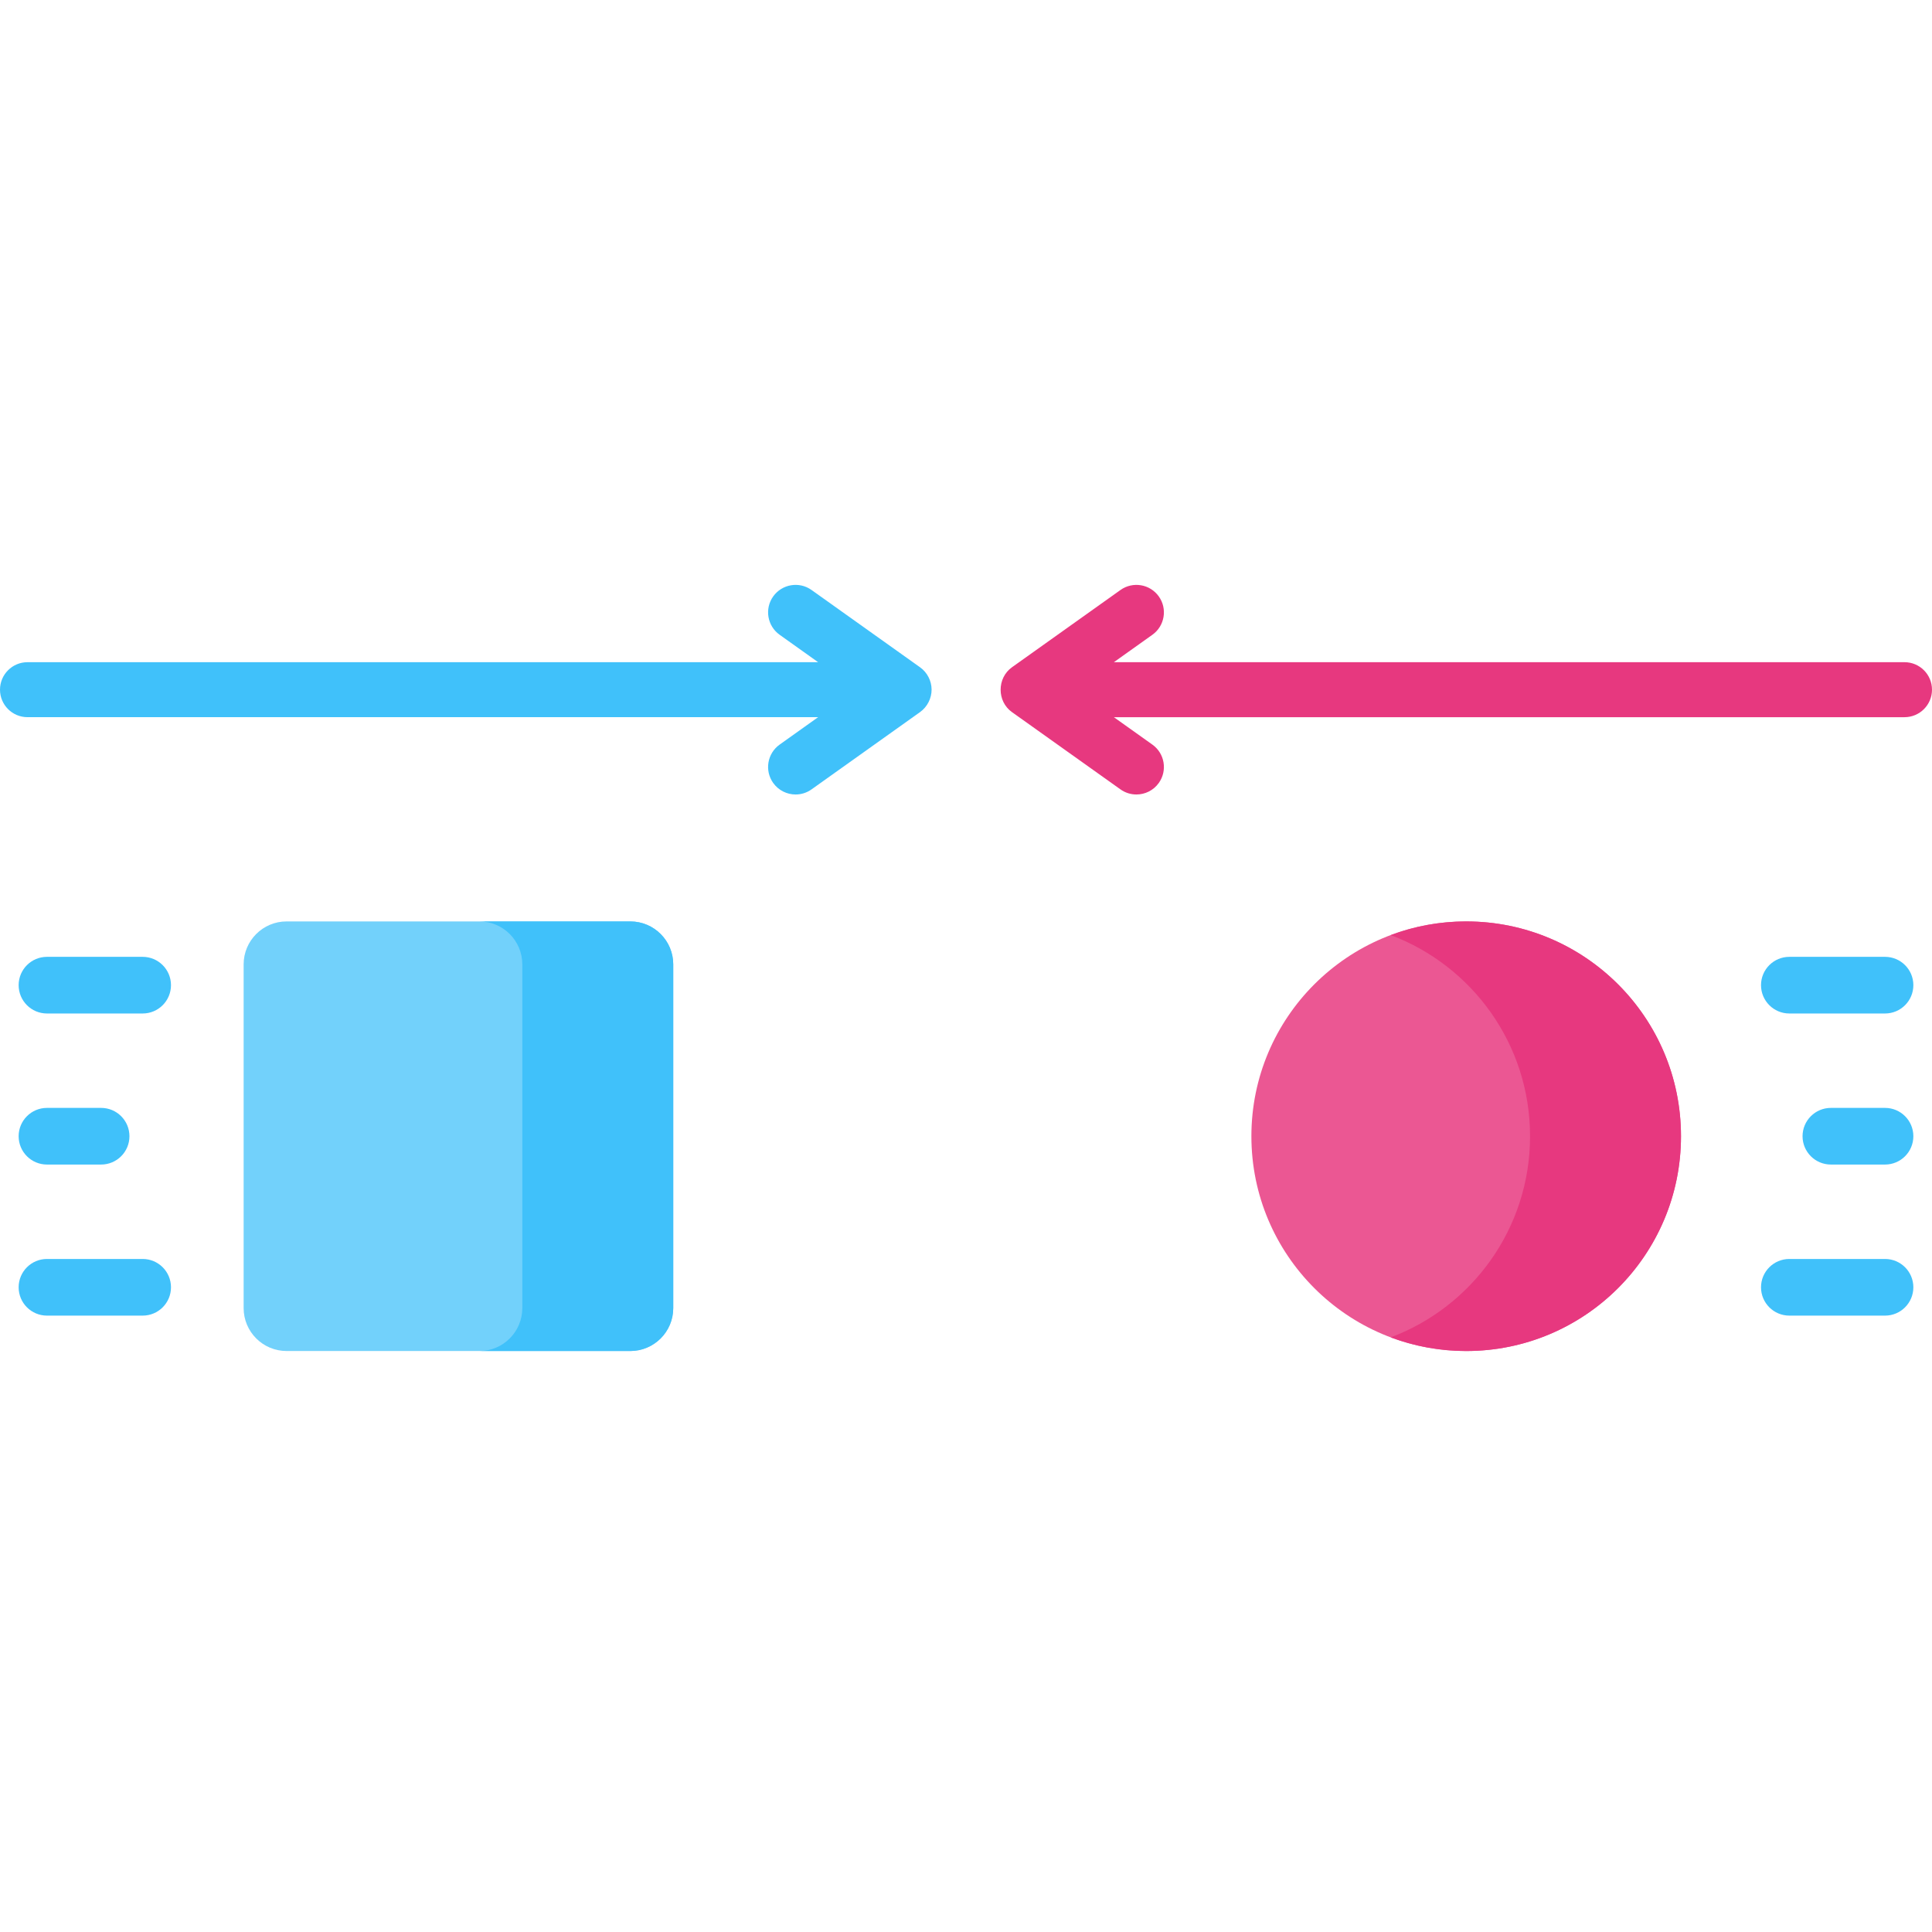 <svg height="512pt" viewBox="0 -155 512.001 512" width="512pt" xmlns="http://www.w3.org/2000/svg"><path d="m445.48 146.109c0 31.441-25.484 56.926-56.926 56.926-31.438 0-56.922-25.484-56.922-56.926 0-31.438 25.484-56.922 56.922-56.922 31.441 0 56.926 25.484 56.926 56.922zm0 0" fill="#eb5793"/><path d="m388.555 89.188c-7.039 0-13.777 1.285-20 3.621 21.574 8.102 36.926 28.906 36.926 53.305 0 24.398-15.352 45.203-36.926 53.301 6.223 2.336 12.961 3.621 20 3.621 31.441 0 56.926-25.484 56.926-56.922 0-31.441-25.484-56.926-56.926-56.926zm0 0" fill="#e7387f"/><path d="m167.031 203.035h-91.082c-6.285 0-11.383-5.098-11.383-11.383v-91.078c0-6.289 5.098-11.387 11.383-11.387h91.082c6.289 0 11.387 5.098 11.387 11.387v91.078c0 6.285-5.098 11.383-11.387 11.383zm0 0" fill="#72d1fb"/><path d="m167.031 89.188h-40c6.289 0 11.387 5.098 11.387 11.383v91.082c0 6.285-5.098 11.383-11.387 11.383h40c6.289 0 11.387-5.098 11.387-11.383v-91.082c0-6.285-5.098-11.383-11.387-11.383zm0 0" fill="#40c1fa"/><path d="m504.715 20.488h-209.527l10.203-7.266c3.273-2.332 4.039-6.883 1.707-10.16-2.336-3.277-6.883-4.043-10.164-1.707l-28.762 20.484c-3.988 2.863-4 9.023 0 11.871l28.762 20.484c1.285.914 2.758 1.352 4.223 1.352 2.277 0 4.52-1.062 5.941-3.059 2.332-3.277 1.566-7.828-1.707-10.16l-10.203-7.266h209.527c4.023 0 7.285-3.262 7.285-7.289 0-4.023-3.262-7.285-7.285-7.285zm0 0" fill="#e7387f"/><g fill="#40c1fa"><path d="m246.883 27.746c-.012-2.32-1.156-4.559-3.055-5.906l-28.762-20.488c-3.277-2.336-7.828-1.566-10.164 1.707-2.332 3.281-1.566 7.828 1.711 10.164l10.199 7.266h-209.527c-4.023 0-7.285 3.262-7.285 7.285 0 4.023 3.262 7.285 7.285 7.285h209.527l-10.199 7.266c-3.277 2.336-4.043 6.887-1.711 10.164 1.422 1.992 3.668 3.059 5.941 3.059 1.465 0 2.941-.438 4.223-1.352l28.762-20.488c1.898-1.352 3.062-3.625 3.055-5.961zm0 0"/><path d="m499.555 113.586h-25.359c-4.148 0-7.508-3.359-7.508-7.508 0-4.145 3.359-7.504 7.508-7.504h25.359c4.145 0 7.504 3.359 7.504 7.504s-3.359 7.508-7.504 7.508zm0 0"/><path d="m499.555 153.617h-14.352c-4.145 0-7.508-3.359-7.508-7.504 0-4.148 3.363-7.508 7.508-7.508h14.352c4.145 0 7.504 3.359 7.504 7.508 0 4.145-3.359 7.504-7.504 7.504zm0 0"/><path d="m499.555 193.652h-25.359c-4.148 0-7.508-3.359-7.508-7.508 0-4.145 3.359-7.504 7.508-7.504h25.359c4.145 0 7.504 3.359 7.504 7.504 0 4.148-3.359 7.508-7.504 7.508zm0 0"/><path d="m37.809 113.586h-25.363c-4.145 0-7.504-3.359-7.504-7.508 0-4.145 3.359-7.504 7.504-7.504h25.363c4.145 0 7.504 3.359 7.504 7.504s-3.359 7.508-7.504 7.508zm0 0"/><path d="m26.797 153.617h-14.352c-4.145 0-7.504-3.359-7.504-7.504 0-4.148 3.359-7.508 7.504-7.508h14.352c4.148 0 7.508 3.359 7.508 7.508 0 4.145-3.363 7.504-7.508 7.504zm0 0"/><path d="m37.809 193.652h-25.363c-4.145 0-7.504-3.359-7.504-7.508 0-4.145 3.359-7.504 7.504-7.504h25.363c4.145 0 7.504 3.359 7.504 7.504 0 4.148-3.359 7.508-7.504 7.508zm0 0"/></g></svg>